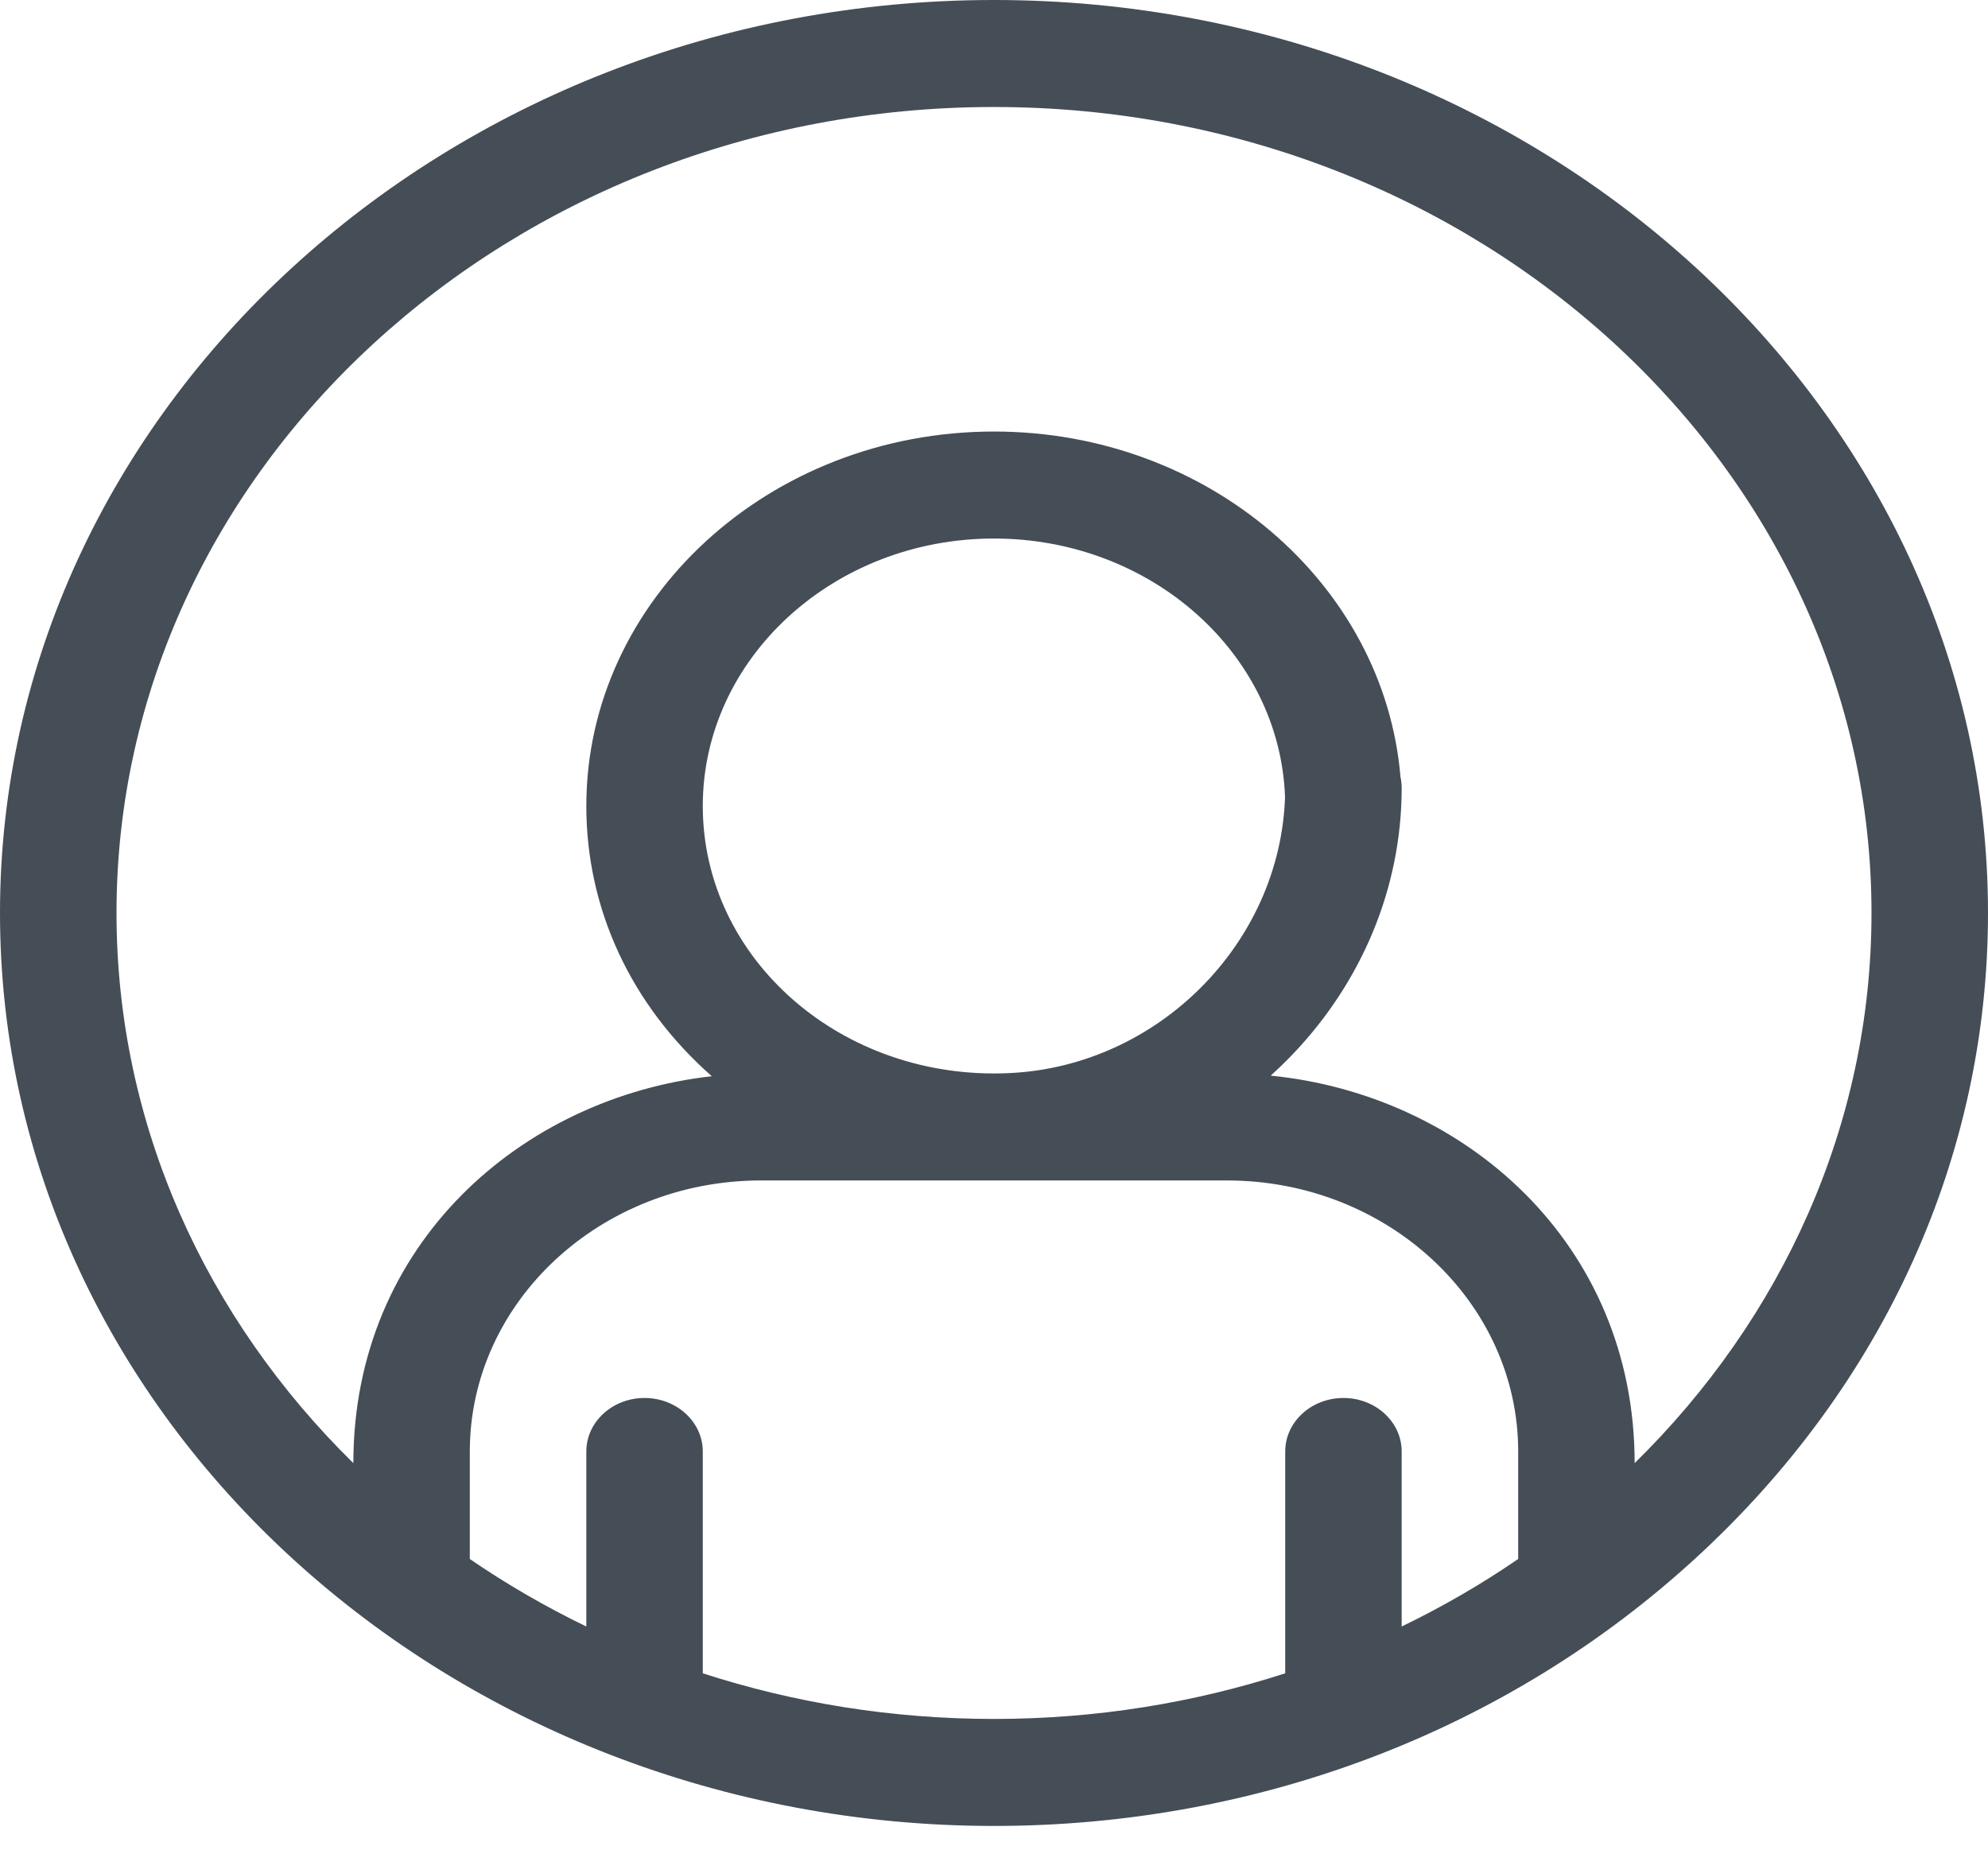 <svg width="43" height="40" viewBox="0 0 43 40" fill="none" xmlns="http://www.w3.org/2000/svg">
<path d="M21.5 0C9.661 0 0 8.873 0 19.744C0 30.715 9.774 39.487 21.5 39.487C27.21 39.487 32.613 37.428 36.685 33.688C40.758 29.949 43 24.997 43 19.744C43 8.872 33.338 0 21.5 0ZM32.838 33.714C32.044 34.259 31.201 34.747 30.318 35.174V31.389C30.318 30.75 29.754 30.232 29.059 30.232C28.363 30.232 27.799 30.75 27.799 31.389V36.186C25.827 36.825 23.707 37.173 21.5 37.173C19.293 37.173 17.173 36.825 15.201 36.186V31.389C15.201 30.75 14.637 30.232 13.941 30.232C13.246 30.232 12.682 30.75 12.682 31.389V35.174C11.799 34.747 10.956 34.259 10.162 33.714V31.389C10.162 28.157 12.988 25.528 16.461 25.528C16.688 25.528 26.267 25.528 26.539 25.528C30.012 25.528 32.838 28.157 32.838 31.389V33.714ZM15.201 17.43C15.201 14.241 18.027 11.646 21.5 11.646C24.903 11.646 27.685 14.137 27.795 17.238C27.688 20.394 25.058 23.051 21.841 23.206C18.206 23.38 15.201 20.737 15.201 17.43ZM35.357 31.641C35.357 26.867 31.657 23.675 27.485 23.261C27.649 23.113 27.808 22.959 27.962 22.798C29.436 21.255 30.318 19.224 30.318 17.037C30.318 16.956 30.309 16.877 30.292 16.801C29.941 12.628 26.132 9.332 21.5 9.332C16.638 9.332 12.682 12.965 12.682 17.43C12.682 19.659 13.646 21.732 15.396 23.274C11.289 23.734 7.643 26.895 7.643 31.641C4.467 28.524 2.52 24.339 2.52 19.744C2.52 10.133 11.034 2.314 21.5 2.314C31.966 2.314 40.48 10.133 40.48 19.744C40.48 24.339 38.533 28.524 35.357 31.641Z" fill="#313B44" fill-opacity="0.9"/>
</svg>
